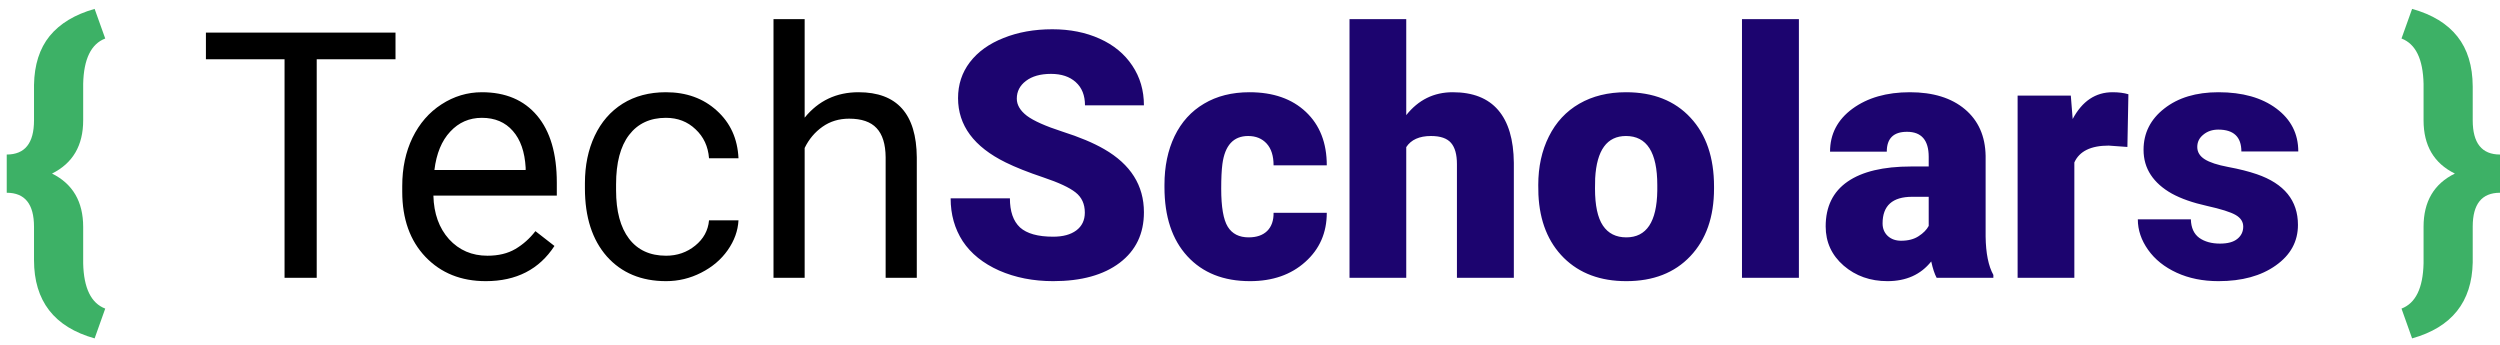<svg width="261" height="36" viewBox="0 0 261 36" fill="none" xmlns="http://www.w3.org/2000/svg">
<path d="M9.879 35.328C5.66 34.145 3.551 31.42 3.551 27.154V23.674C3.551 21.307 2.602 20.123 0.703 20.123V16.133C2.602 16.133 3.551 14.943 3.551 12.565V8.873C3.586 6.764 4.131 5.059 5.186 3.758C6.252 2.457 7.816 1.514 9.879 0.928L10.986 4.021C9.51 4.584 8.742 6.16 8.684 8.75V12.565C8.684 15.19 7.6 17.041 5.432 18.119C7.6 19.197 8.684 21.055 8.684 23.691V27.488C8.742 30.078 9.51 31.654 10.986 32.217L9.879 35.328ZM250.717 32.217C252.193 31.654 252.961 30.078 253.02 27.488V23.674C253.02 21.037 254.109 19.186 256.289 18.119C254.109 17.053 253.02 15.201 253.02 12.565V8.75C252.961 6.16 252.193 4.584 250.717 4.021L251.824 0.928C253.922 1.514 255.498 2.475 256.553 3.811C257.607 5.135 258.141 6.875 258.152 9.031V12.565C258.152 14.943 259.102 16.133 261 16.133V20.123C259.102 20.123 258.152 21.301 258.152 23.656V27.4C258.07 31.525 255.961 34.168 251.824 35.328L250.717 32.217Z" fill="#3DB166"/>
<path d="M41.291 6.184H33.065V29H29.707V6.184H21.498V3.406H41.291V6.184ZM50.713 29.352C48.135 29.352 46.037 28.508 44.42 26.82C42.803 25.121 41.994 22.854 41.994 20.018V19.42C41.994 17.533 42.352 15.852 43.066 14.375C43.793 12.887 44.801 11.727 46.09 10.895C47.391 10.051 48.797 9.629 50.309 9.629C52.781 9.629 54.703 10.443 56.074 12.072C57.445 13.701 58.131 16.033 58.131 19.068V20.422H45.246C45.293 22.297 45.838 23.814 46.881 24.975C47.935 26.123 49.272 26.697 50.889 26.697C52.037 26.697 53.01 26.463 53.807 25.994C54.603 25.525 55.301 24.904 55.898 24.131L57.885 25.678C56.291 28.127 53.9 29.352 50.713 29.352ZM50.309 12.301C48.996 12.301 47.895 12.781 47.004 13.742C46.113 14.691 45.562 16.027 45.352 17.75H54.879V17.504C54.785 15.852 54.34 14.574 53.543 13.672C52.746 12.758 51.668 12.301 50.309 12.301ZM69.539 26.697C70.699 26.697 71.713 26.346 72.58 25.643C73.447 24.939 73.928 24.061 74.022 23.006H77.098C77.039 24.096 76.664 25.133 75.973 26.117C75.281 27.102 74.356 27.887 73.195 28.473C72.047 29.059 70.828 29.352 69.539 29.352C66.949 29.352 64.887 28.49 63.352 26.768C61.828 25.033 61.066 22.666 61.066 19.666V19.121C61.066 17.27 61.406 15.623 62.086 14.182C62.766 12.74 63.738 11.621 65.004 10.824C66.281 10.027 67.787 9.629 69.522 9.629C71.654 9.629 73.424 10.268 74.83 11.545C76.248 12.822 77.004 14.48 77.098 16.52H74.022C73.928 15.289 73.459 14.281 72.615 13.496C71.783 12.699 70.752 12.301 69.522 12.301C67.869 12.301 66.586 12.898 65.672 14.094C64.769 15.277 64.318 16.994 64.318 19.244V19.859C64.318 22.051 64.769 23.738 65.672 24.922C66.574 26.105 67.863 26.697 69.539 26.697ZM84.006 12.283C85.447 10.514 87.322 9.629 89.631 9.629C93.65 9.629 95.678 11.896 95.713 16.432V29H92.461V16.414C92.449 15.043 92.133 14.029 91.512 13.373C90.902 12.717 89.947 12.389 88.647 12.389C87.592 12.389 86.666 12.67 85.869 13.232C85.072 13.795 84.451 14.533 84.006 15.447V29H80.754V2H84.006V12.283Z" fill="black"/>
<path d="M113.256 22.197C113.256 21.295 112.934 20.592 112.289 20.088C111.656 19.584 110.537 19.062 108.932 18.523C107.326 17.984 106.014 17.463 104.994 16.959C101.678 15.33 100.02 13.092 100.02 10.244C100.02 8.826 100.43 7.578 101.25 6.5C102.082 5.41 103.254 4.566 104.766 3.969C106.277 3.359 107.977 3.055 109.863 3.055C111.703 3.055 113.35 3.383 114.803 4.039C116.268 4.695 117.404 5.633 118.213 6.852C119.021 8.059 119.426 9.441 119.426 11H113.273C113.273 9.957 112.951 9.148 112.307 8.574C111.674 8 110.812 7.713 109.723 7.713C108.621 7.713 107.748 7.959 107.104 8.451C106.471 8.932 106.154 9.547 106.154 10.297C106.154 10.953 106.506 11.551 107.209 12.09C107.912 12.617 109.148 13.168 110.918 13.742C112.688 14.305 114.141 14.914 115.277 15.57C118.043 17.164 119.426 19.361 119.426 22.162C119.426 24.4 118.582 26.158 116.895 27.436C115.207 28.713 112.893 29.352 109.951 29.352C107.877 29.352 105.996 28.982 104.309 28.244C102.633 27.494 101.367 26.475 100.512 25.186C99.668 23.885 99.246 22.391 99.246 20.703H105.434C105.434 22.074 105.785 23.088 106.488 23.744C107.203 24.389 108.357 24.711 109.951 24.711C110.971 24.711 111.773 24.494 112.359 24.061C112.957 23.615 113.256 22.994 113.256 22.197ZM130.359 24.781C131.191 24.781 131.836 24.559 132.293 24.113C132.75 23.656 132.973 23.023 132.961 22.215H138.516C138.516 24.301 137.766 26.012 136.266 27.348C134.777 28.684 132.855 29.352 130.5 29.352C127.734 29.352 125.555 28.484 123.961 26.75C122.367 25.016 121.57 22.613 121.57 19.543V19.297C121.57 17.375 121.922 15.682 122.625 14.217C123.34 12.74 124.365 11.609 125.701 10.824C127.037 10.027 128.619 9.629 130.447 9.629C132.92 9.629 134.883 10.315 136.336 11.685C137.789 13.057 138.516 14.914 138.516 17.258H132.961C132.961 16.273 132.721 15.518 132.24 14.99C131.76 14.463 131.115 14.199 130.307 14.199C128.771 14.199 127.875 15.178 127.617 17.135C127.535 17.756 127.494 18.611 127.494 19.701C127.494 21.611 127.723 22.936 128.18 23.674C128.637 24.412 129.363 24.781 130.359 24.781ZM146.812 12.02C148.078 10.426 149.695 9.629 151.664 9.629C153.762 9.629 155.344 10.25 156.41 11.492C157.477 12.734 158.021 14.568 158.045 16.994V29H152.104V17.135C152.104 16.127 151.898 15.389 151.488 14.92C151.078 14.44 150.381 14.199 149.396 14.199C148.178 14.199 147.316 14.586 146.812 15.359V29H140.889V2H146.812V12.02ZM160.594 19.314C160.594 17.416 160.963 15.729 161.701 14.252C162.439 12.764 163.5 11.621 164.883 10.824C166.266 10.027 167.889 9.629 169.752 9.629C172.6 9.629 174.844 10.514 176.484 12.283C178.125 14.041 178.945 16.438 178.945 19.473V19.684C178.945 22.648 178.119 25.004 176.467 26.75C174.826 28.484 172.6 29.352 169.787 29.352C167.08 29.352 164.906 28.543 163.266 26.926C161.625 25.297 160.74 23.094 160.611 20.316L160.594 19.314ZM166.518 19.684C166.518 21.441 166.793 22.73 167.344 23.551C167.895 24.371 168.709 24.781 169.787 24.781C171.896 24.781 172.975 23.158 173.021 19.912V19.314C173.021 15.904 171.932 14.199 169.752 14.199C167.771 14.199 166.699 15.67 166.535 18.611L166.518 19.684ZM187.805 29H181.863V2H187.805V29ZM202.184 29C201.973 28.613 201.785 28.045 201.621 27.295C200.531 28.666 199.008 29.352 197.051 29.352C195.258 29.352 193.734 28.812 192.48 27.734C191.227 26.645 190.6 25.279 190.6 23.639C190.6 21.576 191.361 20.018 192.885 18.963C194.408 17.908 196.623 17.381 199.529 17.381H201.357V16.379C201.357 14.633 200.602 13.76 199.09 13.76C197.684 13.76 196.98 14.451 196.98 15.834H191.057C191.057 13.994 191.836 12.5 193.395 11.352C194.965 10.203 196.963 9.629 199.389 9.629C201.814 9.629 203.73 10.221 205.137 11.404C206.543 12.588 207.264 14.211 207.299 16.273V24.693C207.322 26.439 207.592 27.775 208.107 28.701V29H202.184ZM198.475 25.133C199.213 25.133 199.822 24.975 200.303 24.658C200.795 24.342 201.146 23.984 201.357 23.586V20.545H199.635C197.572 20.545 196.541 21.471 196.541 23.322C196.541 23.861 196.723 24.301 197.086 24.641C197.449 24.969 197.912 25.133 198.475 25.133ZM222.1 15.342L220.148 15.201C218.285 15.201 217.09 15.787 216.562 16.959V29H210.639V9.98H216.193L216.387 12.424C217.383 10.56 218.771 9.629 220.553 9.629C221.186 9.629 221.736 9.699 222.205 9.84L222.1 15.342ZM234.193 23.656C234.193 23.152 233.93 22.748 233.402 22.443C232.875 22.139 231.873 21.822 230.396 21.494C228.92 21.166 227.701 20.738 226.74 20.211C225.779 19.672 225.047 19.021 224.543 18.26C224.039 17.498 223.787 16.625 223.787 15.641C223.787 13.895 224.508 12.459 225.949 11.334C227.391 10.197 229.277 9.629 231.609 9.629C234.117 9.629 236.133 10.197 237.656 11.334C239.18 12.471 239.941 13.965 239.941 15.816H234C234 14.293 233.197 13.531 231.592 13.531C230.971 13.531 230.449 13.707 230.027 14.059C229.605 14.398 229.395 14.826 229.395 15.342C229.395 15.869 229.652 16.297 230.168 16.625C230.684 16.953 231.504 17.223 232.629 17.434C233.766 17.645 234.762 17.896 235.617 18.189C238.477 19.174 239.906 20.938 239.906 23.48C239.906 25.215 239.133 26.627 237.586 27.717C236.051 28.807 234.059 29.352 231.609 29.352C229.98 29.352 228.527 29.059 227.25 28.473C225.973 27.887 224.977 27.09 224.262 26.082C223.547 25.074 223.189 24.014 223.189 22.9H228.727C228.75 23.779 229.043 24.424 229.605 24.834C230.168 25.232 230.889 25.432 231.768 25.432C232.576 25.432 233.18 25.268 233.578 24.939C233.988 24.611 234.193 24.184 234.193 23.656Z" fill="#1C046F"/>
</svg>
